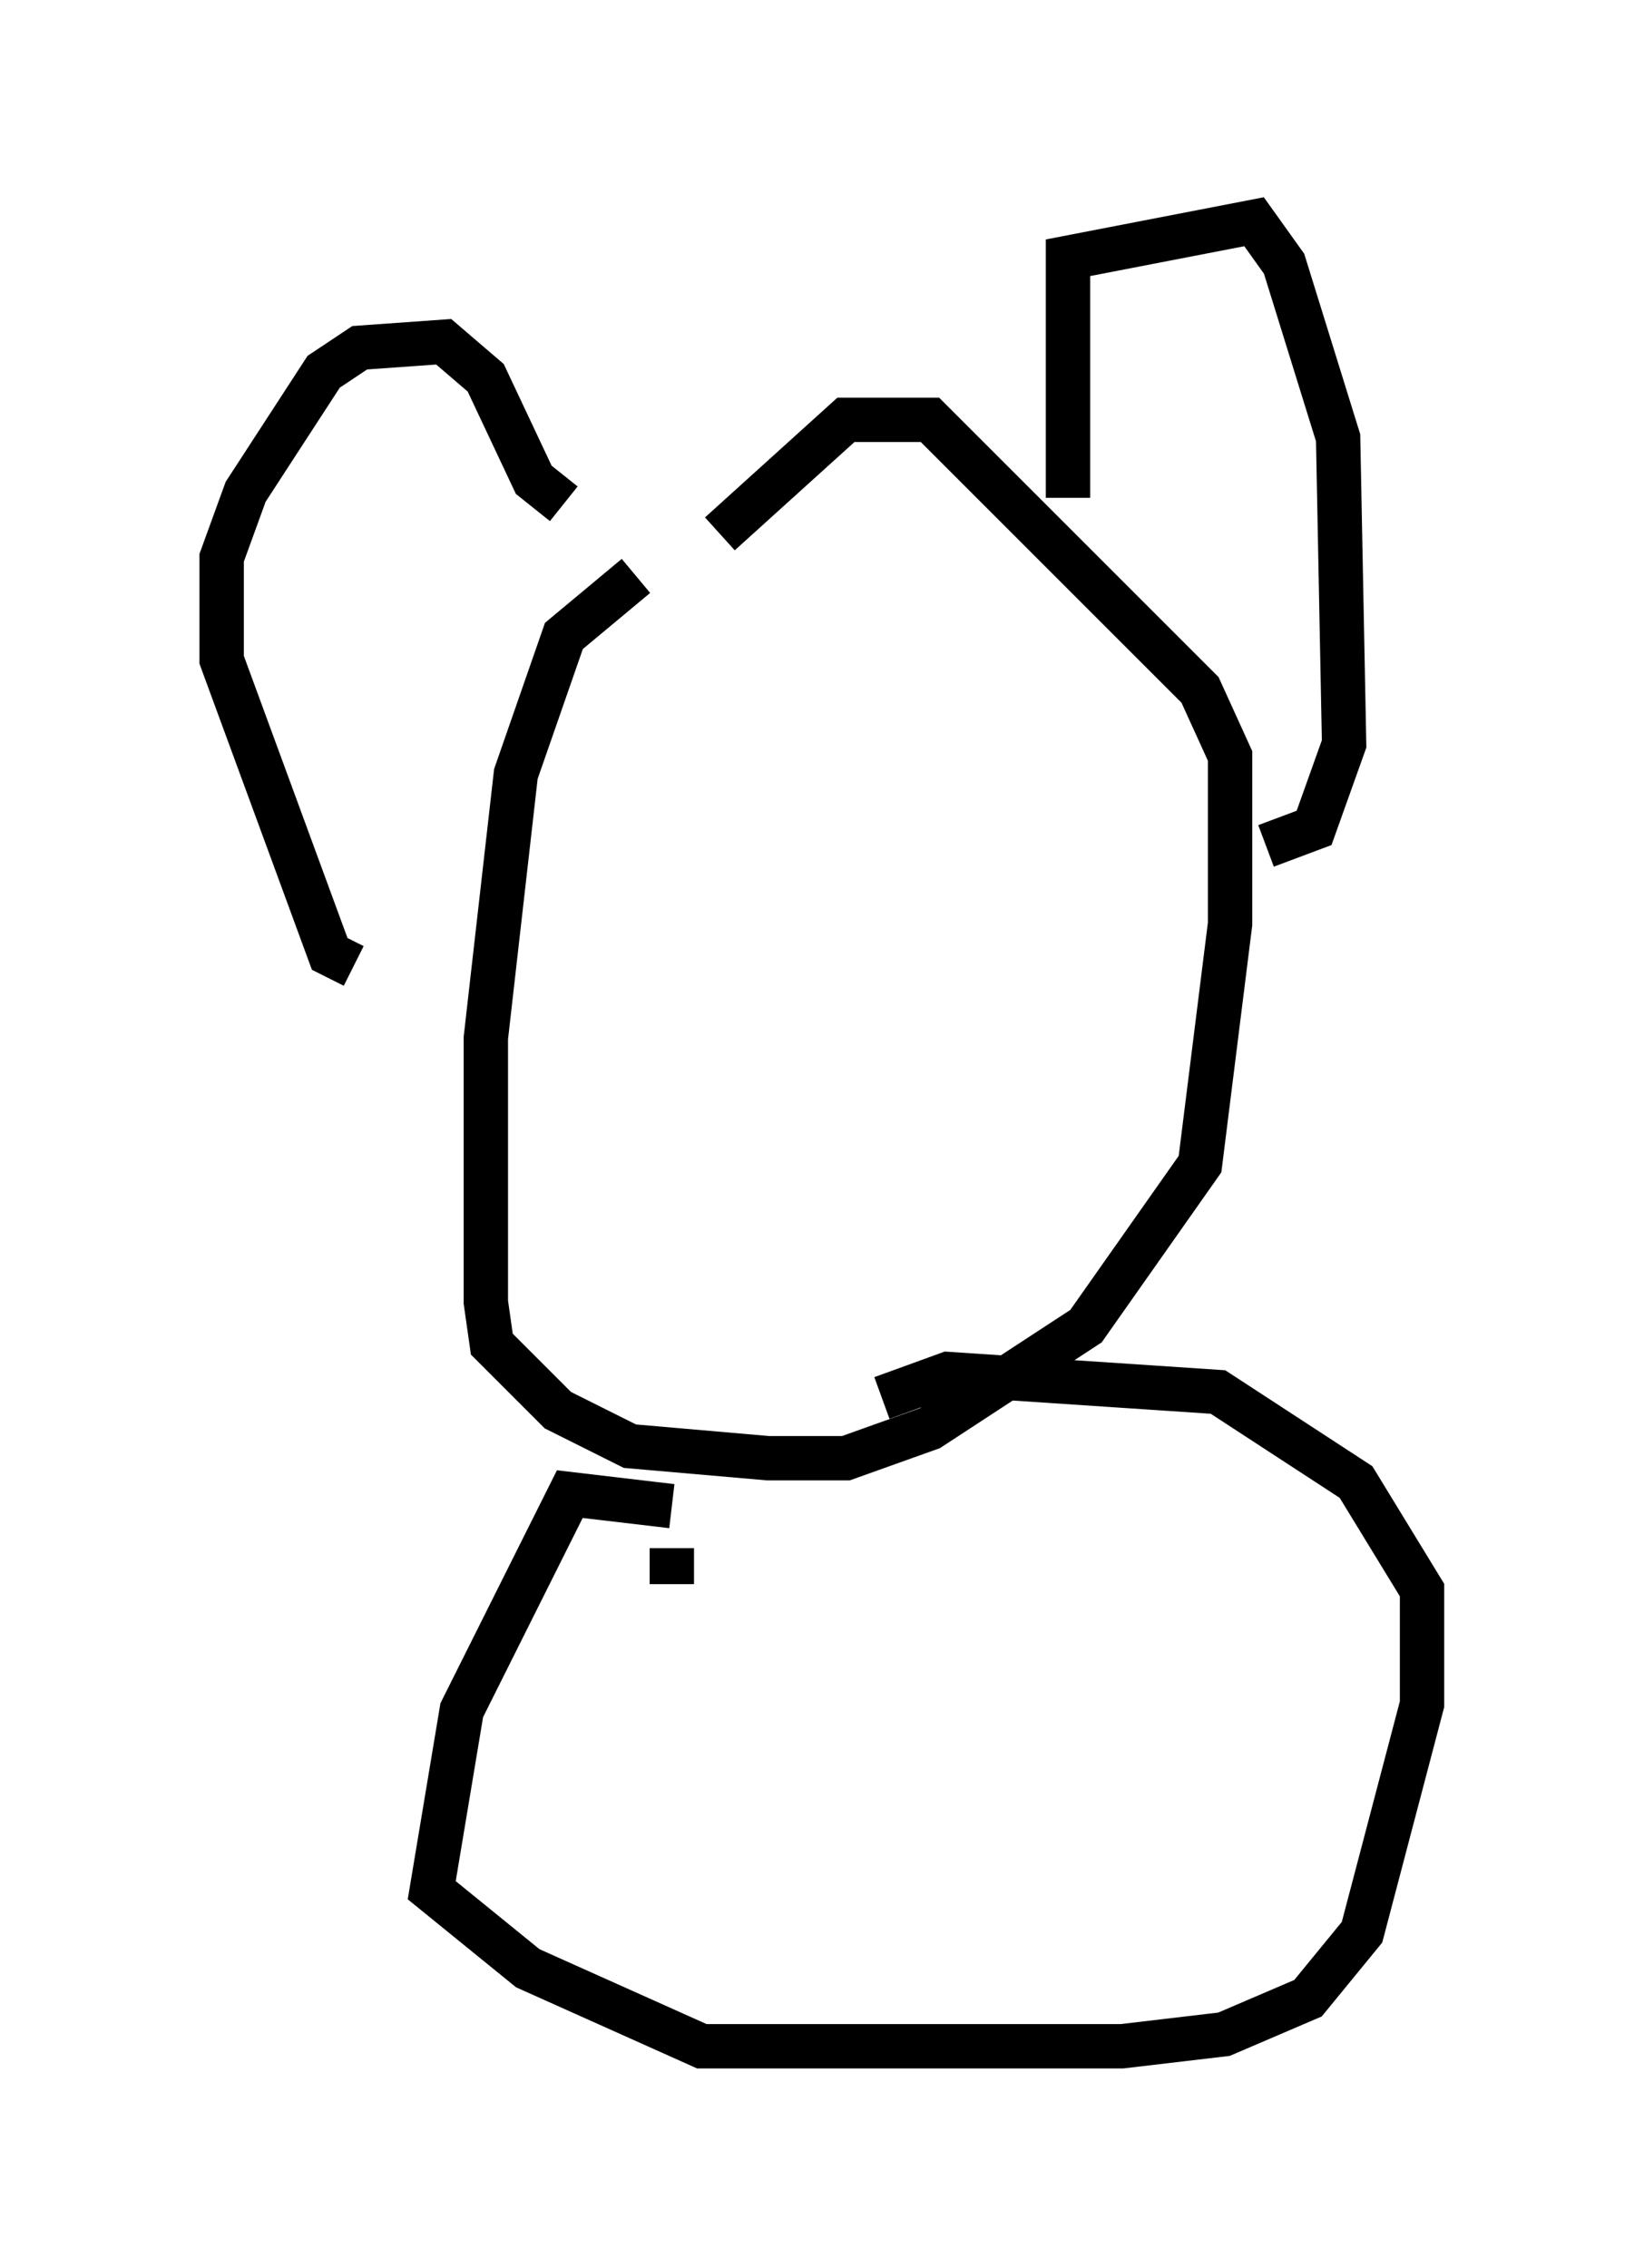 <?xml version="1.0" encoding="utf-8" ?>
<svg baseProfile="full" height="51.136" version="1.1" width="37.063" xmlns="http://www.w3.org/2000/svg" xmlns:ev="http://www.w3.org/2001/xml-events" xmlns:xlink="http://www.w3.org/1999/xlink"><defs /><rect fill="white" height="51.136" width="37.063" x="0" y="0" /><path d="M16.908, 12.578 m-2.571, 0.406 l-1.624, 1.353 -1.083, 3.112 l-0.677, 5.954 0.0, 5.954 l0.135, 0.947 1.488, 1.488 l1.624, 0.812 3.112, 0.271 l1.759, 0.0 1.894, -0.677 l3.518, -2.3 2.571, -3.654 l0.677, -5.413 0.0, -3.789 l-0.677, -1.488 -6.089, -6.089 l-1.894, 0.0 -2.842, 2.571 m7.848, -0.812 l0.0, -5.413 4.195, -0.812 l0.677, 0.947 1.218, 3.924 l0.135, 6.901 -0.677, 1.894 l-1.083, 0.406 m-15.832, -7.713 l-0.677, -0.541 -1.083, -2.3 l-0.947, -0.812 -1.894, 0.135 l-0.812, 0.541 -1.759, 2.706 l-0.541, 1.488 0.0, 2.3 l2.436, 6.631 0.541, 0.271 m7.172, 13.938 l0.0, -0.812 m0.0, -0.947 l-2.3, -0.271 -2.436, 4.871 l-0.677, 4.059 2.165, 1.759 l3.924, 1.759 9.472, 0.0 l2.3, -0.271 1.894, -0.812 l1.218, -1.488 1.353, -5.142 l0.0, -2.571 -1.488, -2.436 l-3.112, -2.03 -6.089, -0.406 l-1.488, 0.541 m2.165, 5.277 " fill="none" stroke="black" stroke-width="1" /></svg>